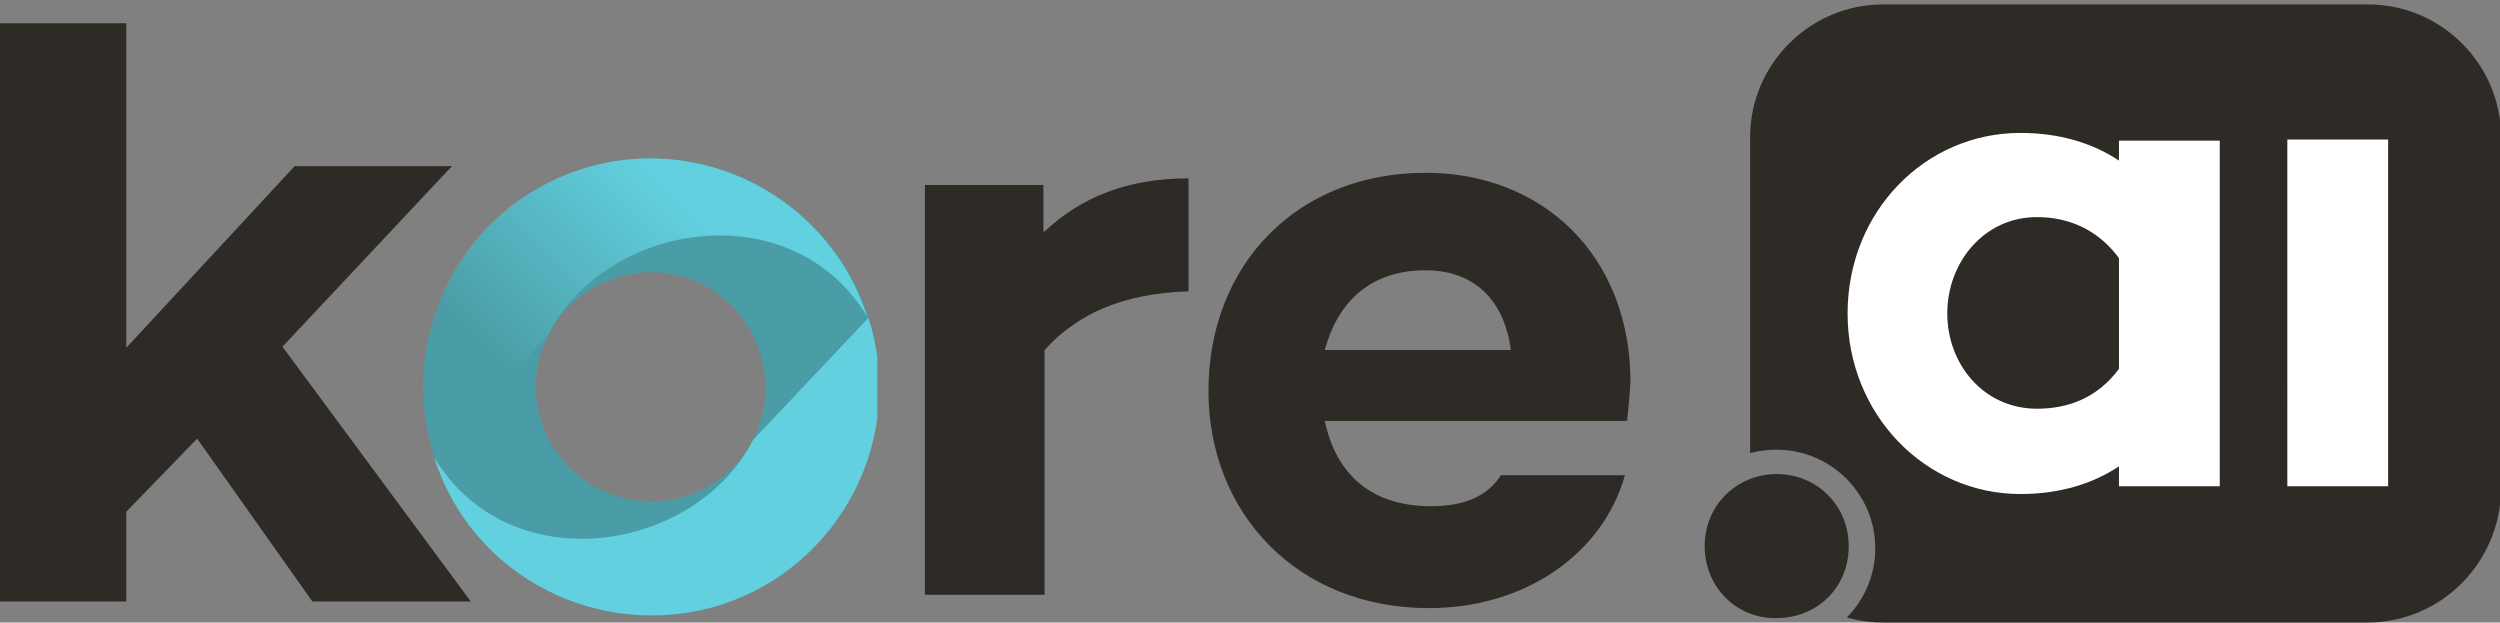 <svg xmlns="http://www.w3.org/2000/svg" xmlns:xlink="http://www.w3.org/1999/xlink" viewBox="0 0 225.7 56.2" style="enable-background:new 0 0 225.7 56.2" xml:space="preserve"><rect x="0" y="0" width="225.7" height="56.2" fill="#808080" stroke="none"/><style>.st2{clip-path:url(#SVGID_4_)}</style><switch><g><g id="logo"><g id="Layer_4"><defs><path id="SVGID_1_" d="M169.3 49.5c0 4.9-4 8.9-8.9 8.9-.8 0-1.5-.1-2.2-.3-.9-.2-.3 3.6-1.1 3.1C154.6 59.6 264 74.9 264 71.7c0-2.7 1.4-91.4 3.3-93 .1-.1-104.2-7.3-108.1-1.4-8.3 12.8-3.2 64.3-2.6 64.1 1.1-.5 2.4-.8 3.8-.8 4.9 0 8.9 4 8.9 8.9z"/></defs><clipPath id="SVGID_2_"><use xlink:href="#SVGID_1_" style="overflow:visible"/></clipPath><path d="M213.7 56.2H170c-6.6 0-12-5.4-12-12V12.4c0-6.6 5.4-12 12-12h43.8c6.6 0 12 5.4 12 12v31.8c-.1 6.6-5.4 12-12.1 12z" style="clip-path:url(#SVGID_2_);fill:#2e2a25"/></g><path d="M200.4 12.6v31.3h-9.1v-1.8c-2.4 1.6-5.4 2.5-8.9 2.5-8.6 0-15.6-7.2-15.6-16.3 0-9.2 7-16.3 15.6-16.3 3.5 0 6.5.9 8.9 2.5v-1.8h9.1zm-9.1 20.7v-10c-2-2.7-4.7-3.7-7.4-3.7-4.8 0-8.1 4.1-8.1 8.7s3.3 8.6 8.1 8.6c2.7 0 5.4-.9 7.4-3.6zm24.3-20.7v31.3h-9.1V12.6h9.1z" style="fill:#fff"/><defs><path id="SVGID_3_" d="M38.1 11.6h41.1v47H38.1z"/></defs><clipPath id="SVGID_4_"><use xlink:href="#SVGID_3_" style="overflow:visible"/></clipPath><g class="st2"><defs><path id="SVGID_5_" d="M-21-8.1h196.1v85.7H-21z"/></defs><clipPath id="SVGID_6_"><use xlink:href="#SVGID_5_" style="overflow:visible"/></clipPath><g style="clip-path:url(#SVGID_6_)"><defs><path id="SVGID_7_" d="M-21-7.5h196v85.1H-21z"/></defs><clipPath id="SVGID_8_"><use xlink:href="#SVGID_7_" style="overflow:visible"/></clipPath><path d="M78.4 28.6c-3.5-10.8-15.1-16.8-25.9-13.3-10.8 3.5-16.8 15.1-13.3 25.9 3.4 10.9 15 16.8 25.9 13.4 10.8-3.5 16.7-15.1 13.3-26m-29.5 9.5c-1.8-5.4 1.2-11.3 6.7-13 5.4-1.8 11.3 1.2 13 6.7 1.8 5.4-1.2 11.3-6.7 13-5.4 1.7-11.3-1.3-13-6.7" style="clip-path:url(#SVGID_8_);fill:#4a9da6"/></g></g><g class="st2"><defs><path id="SVGID_9_" d="M68 39.7c-5.2 10.2-22 12.9-28.8 1.6 3.4 10.8 15 16.7 25.9 13.3 10.8-3.5 16.8-15.1 13.3-25.9L68 39.7z"/></defs><clipPath id="SVGID_10_"><use xlink:href="#SVGID_9_" style="overflow:visible"/></clipPath><g style="clip-path:url(#SVGID_10_)"><defs><path id="SVGID_11_" d="M-21-7.5h196v85.1H-21z"/></defs><clipPath id="SVGID_12_"><use xlink:href="#SVGID_11_" style="overflow:visible"/></clipPath><linearGradient id="SVGID_13_" gradientUnits="userSpaceOnUse" x1="30.529" y1="52.232" x2="111.704" y2="-28.942" gradientTransform="rotate(90 35.176 0)"><stop offset=".36" style="stop-color:#63d0df;stop-opacity:0"/><stop offset=".547" style="stop-color:#63d0df"/></linearGradient><path style="clip-path:url(#SVGID_12_);fill:url(#SVGID_13_)" d="m5.7 76 82.7.4-1.3-81.3H5.7z"/></g></g><g class="st2"><defs><path id="SVGID_14_" d="M52.4 15.3c-10.8 3.5-16.8 15.1-13.3 25.9l10.4-11c5.2-10.2 22-12.9 28.8-1.6-2.8-8.7-10.9-14.3-19.6-14.3-2 0-4.2.3-6.3 1"/></defs><clipPath id="SVGID_15_"><use xlink:href="#SVGID_14_" style="overflow:visible"/></clipPath><g style="clip-path:url(#SVGID_15_)"><defs><path id="SVGID_16_" d="M-21-7.5h196v85.1H-21z"/></defs><clipPath id="SVGID_17_"><use xlink:href="#SVGID_16_" style="overflow:visible"/></clipPath><linearGradient id="SVGID_18_" gradientUnits="userSpaceOnUse" x1="29.638" y1="76.98" x2="112.623" y2="-6.005"><stop offset=".36" style="stop-color:#63d0df;stop-opacity:0"/><stop offset=".547" style="stop-color:#63d0df"/></linearGradient><path style="clip-path:url(#SVGID_17_);fill:url(#SVGID_18_)" d="m111.1-7.5.5 86.4-81.4-1.3V-7.5z"/></g></g><path d="M94.3 20.9c3.3-3.1 7.5-4.8 13-4.8v10.2c-5.8.2-9.9 1.9-13 5.3v22.1H83.5v-37h10.7v4.2zM146.9 38h-27.3c.9 4.3 3.7 7.7 9.6 7.7 3 0 5.1-.9 6.3-2.8h11.2c-2 7.1-9 12-17.7 12-11.9 0-19.9-8.6-19.9-19.6 0-11.4 8-19.7 19.6-19.7 10.6 0 18.5 7.5 18.5 18.9-.1 1.5-.2 2.4-.3 3.5zm-27.3-6.4h16.8c-.6-4.6-3.4-7.2-7.7-7.2-5.2 0-8 3.1-9.1 7.2zm34.3 17.7c0-3.7 2.9-6.5 6.5-6.5s6.5 2.8 6.5 6.5c0 3.8-2.9 6.5-6.5 6.5-3.5.1-6.5-2.7-6.5-6.5zM11.4 46.2v8.1H0V2.1h11.4v29.3L26.6 15h14.2L25.5 31.3l17 23H28.2L17.8 39.6l-6.4 6.6z" style="fill:#2e2a25"/></g></g></switch></svg>
